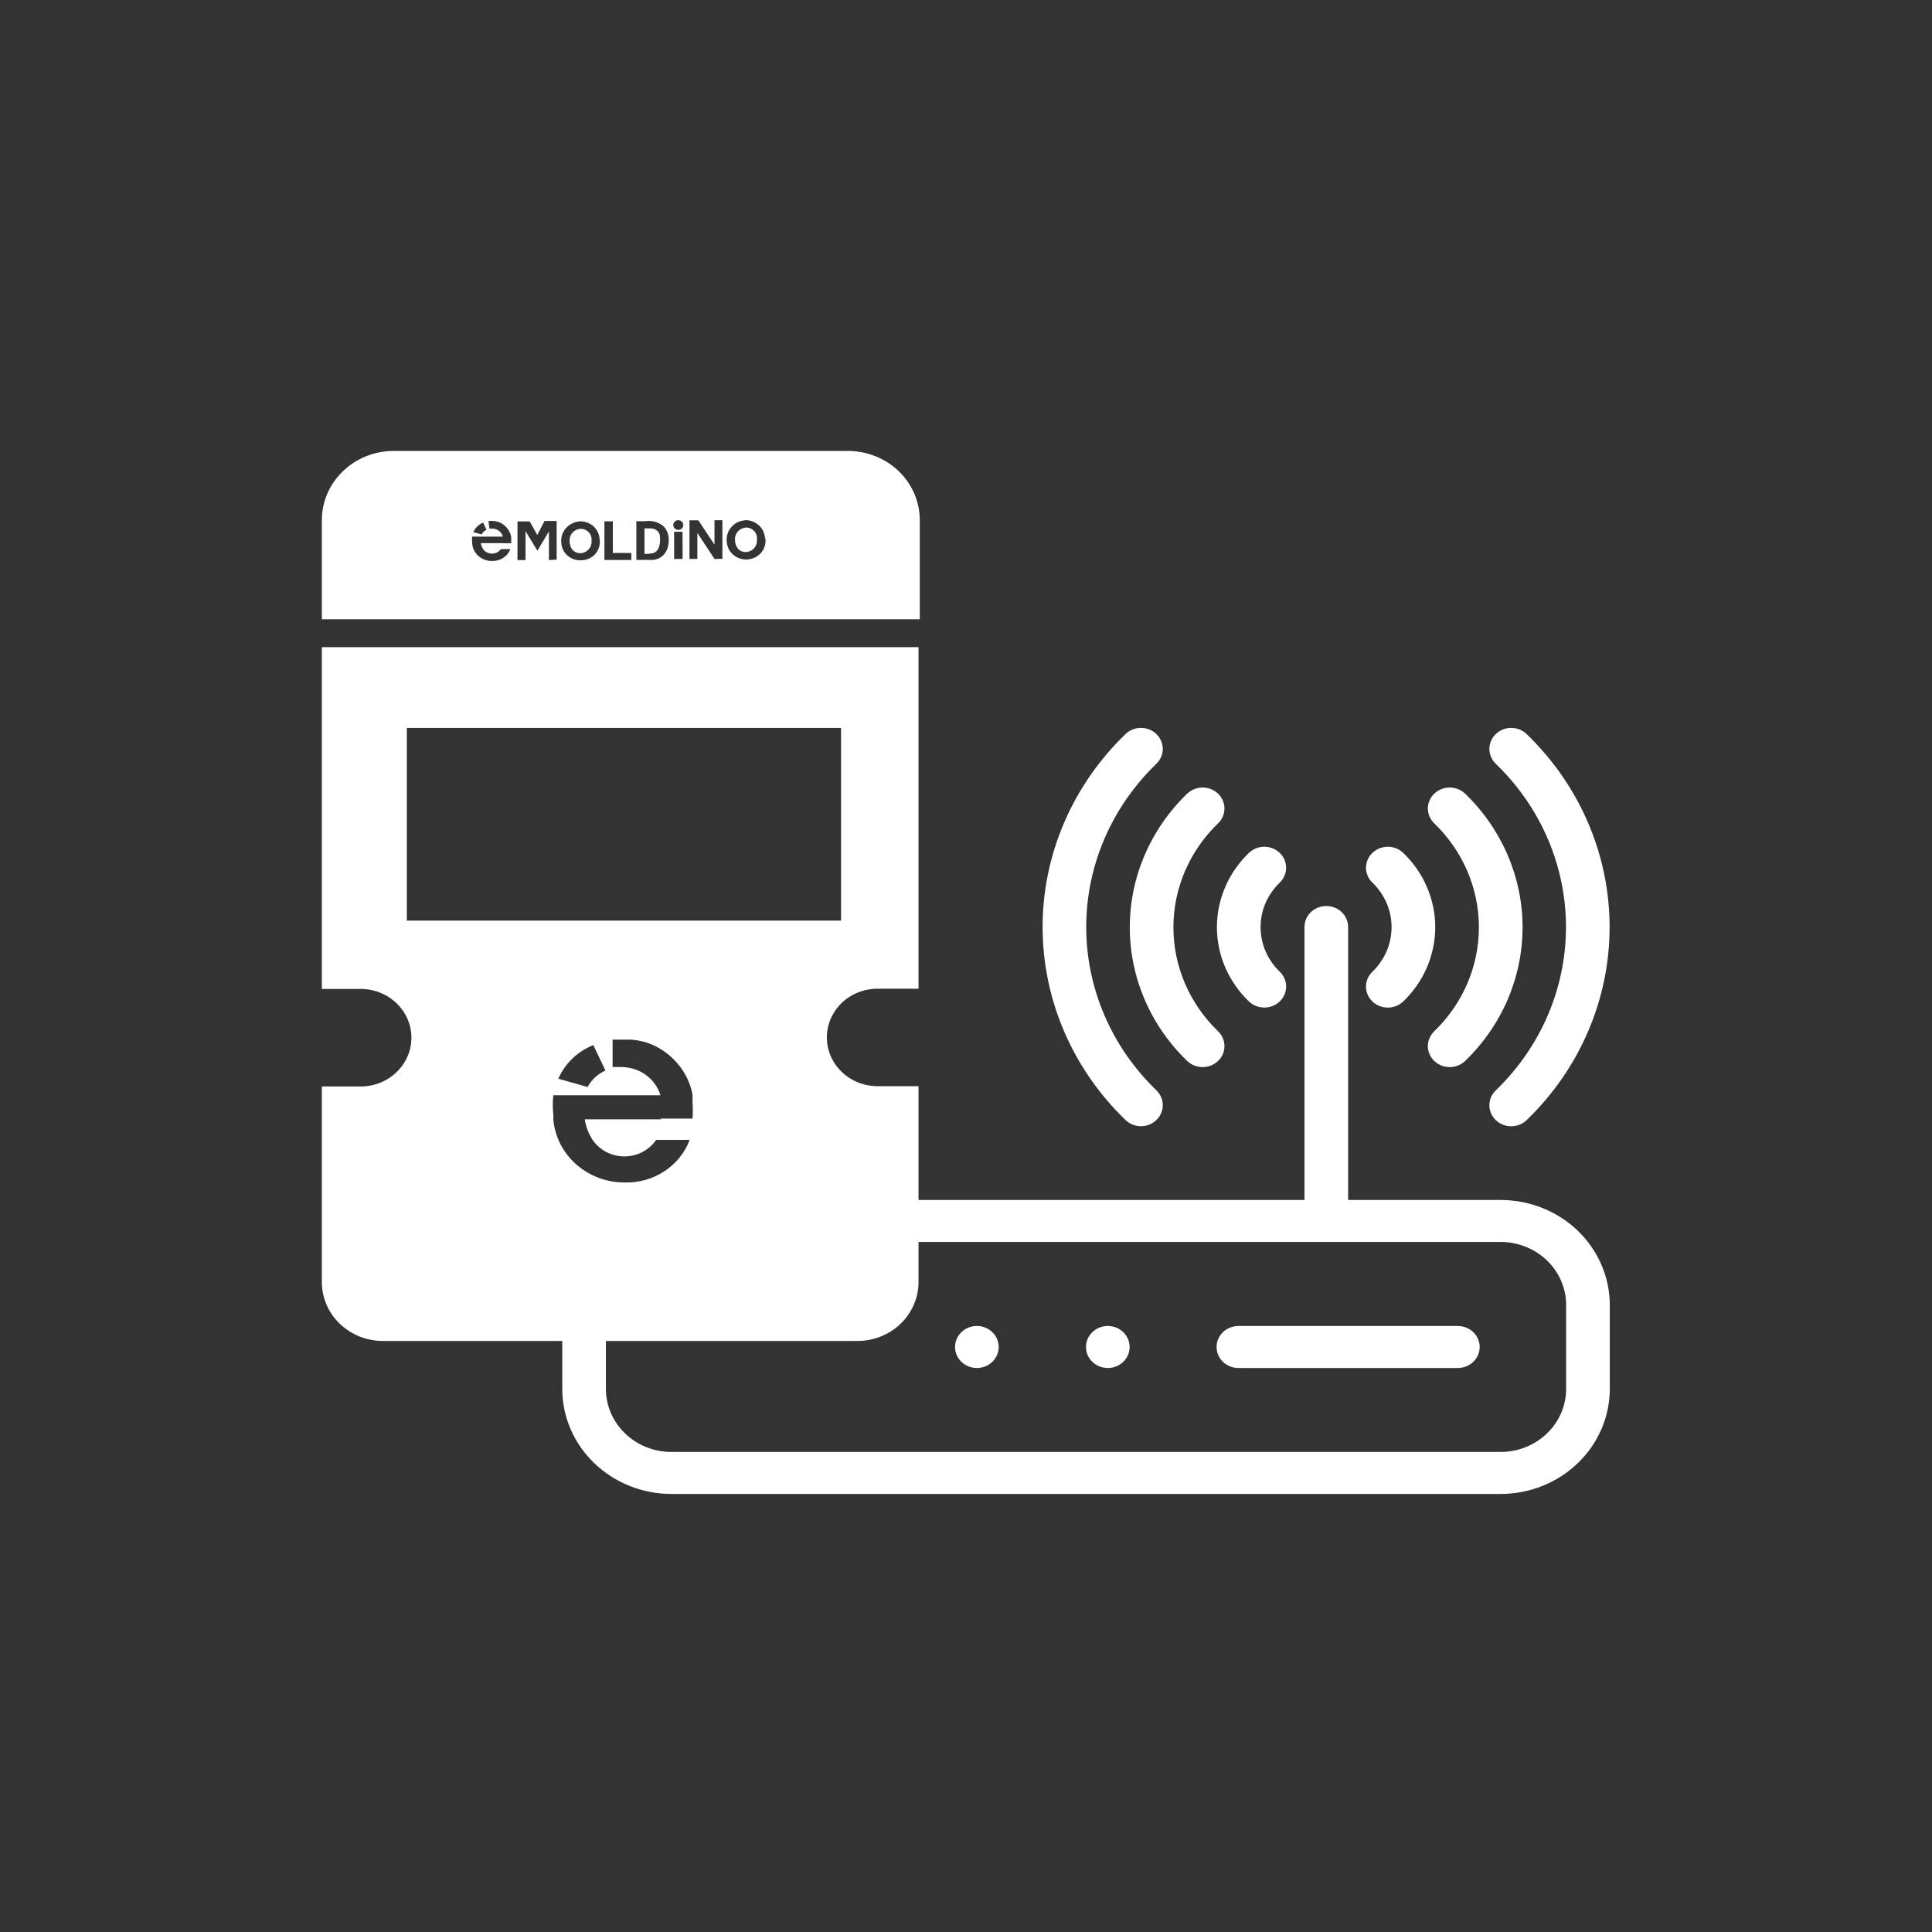 <svg width="40" height="40" viewBox="0 0 40 40" fill="none" xmlns="http://www.w3.org/2000/svg">
<rect x="0" y="0" width="40" height="40" fill="#333333" stroke="none"/>
<path d="M31.07 24.844H13.9C13.301 24.845 12.727 25.074 12.303 25.481C11.88 25.889 11.641 26.441 11.641 27.018V28.757C11.641 29.333 11.88 29.886 12.303 30.293C12.727 30.701 13.301 30.93 13.9 30.931H31.07C31.669 30.93 32.243 30.701 32.666 30.293C33.09 29.886 33.328 29.333 33.329 28.757V27.018C33.328 26.441 33.09 25.889 32.666 25.481C32.243 25.074 31.669 24.845 31.07 24.844ZM32.425 28.757C32.425 29.102 32.282 29.434 32.028 29.678C31.773 29.923 31.429 30.061 31.07 30.061H13.9C13.54 30.061 13.196 29.923 12.942 29.678C12.688 29.434 12.545 29.102 12.544 28.757V27.018C12.545 26.672 12.688 26.34 12.942 26.096C13.196 25.851 13.54 25.714 13.9 25.713H31.07C31.429 25.714 31.773 25.851 32.028 26.096C32.282 26.34 32.425 26.672 32.425 27.018V28.757Z" fill="white"/>
<path d="M27.46 18.758C27.34 18.758 27.225 18.804 27.14 18.885C27.055 18.967 27.008 19.077 27.008 19.193V25.279C27.011 25.393 27.06 25.5 27.144 25.579C27.229 25.658 27.342 25.703 27.46 25.703C27.577 25.703 27.69 25.658 27.775 25.579C27.859 25.5 27.908 25.393 27.911 25.279V19.193C27.911 19.077 27.864 18.967 27.779 18.885C27.695 18.804 27.58 18.758 27.46 18.758Z" fill="white"/>
<path d="M20.225 28.323C20.475 28.323 20.677 28.128 20.677 27.888C20.677 27.648 20.475 27.453 20.225 27.453C19.976 27.453 19.773 27.648 19.773 27.888C19.773 28.128 19.976 28.323 20.225 28.323Z" fill="white"/>
<path d="M22.936 28.323C23.186 28.323 23.388 28.128 23.388 27.888C23.388 27.648 23.186 27.453 22.936 27.453C22.687 27.453 22.484 27.648 22.484 27.888C22.484 28.128 22.687 28.323 22.936 28.323Z" fill="white"/>
<path d="M30.17 27.453H25.652C25.591 27.452 25.531 27.462 25.475 27.483C25.419 27.504 25.368 27.536 25.324 27.576C25.281 27.617 25.247 27.665 25.223 27.719C25.2 27.772 25.188 27.83 25.188 27.888C25.188 27.946 25.2 28.004 25.223 28.057C25.247 28.111 25.281 28.159 25.324 28.2C25.368 28.24 25.419 28.272 25.475 28.293C25.531 28.314 25.591 28.324 25.652 28.323H30.17C30.231 28.324 30.291 28.314 30.347 28.293C30.403 28.272 30.455 28.24 30.498 28.2C30.541 28.159 30.576 28.111 30.599 28.057C30.623 28.004 30.635 27.946 30.635 27.888C30.635 27.83 30.623 27.772 30.599 27.719C30.576 27.665 30.541 27.617 30.498 27.576C30.455 27.536 30.403 27.504 30.347 27.483C30.291 27.462 30.23 27.452 30.17 27.453Z" fill="white"/>
<path d="M26.099 19.196C26.099 19.025 26.134 18.855 26.201 18.697C26.27 18.538 26.37 18.394 26.496 18.273C26.538 18.233 26.571 18.185 26.594 18.132C26.616 18.08 26.628 18.023 26.628 17.966C26.628 17.909 26.616 17.852 26.594 17.8C26.571 17.747 26.538 17.699 26.496 17.659C26.454 17.618 26.404 17.586 26.349 17.564C26.294 17.543 26.236 17.531 26.176 17.531C26.117 17.531 26.058 17.543 26.003 17.564C25.949 17.586 25.899 17.618 25.857 17.659C25.433 18.066 25.195 18.619 25.195 19.196C25.195 19.773 25.433 20.326 25.857 20.733C25.942 20.815 26.057 20.86 26.177 20.86C26.236 20.86 26.295 20.849 26.349 20.828C26.404 20.806 26.454 20.774 26.496 20.733C26.581 20.652 26.628 20.541 26.628 20.426C26.628 20.311 26.581 20.2 26.496 20.119C26.37 19.997 26.27 19.854 26.202 19.695C26.134 19.537 26.099 19.367 26.099 19.196Z" fill="white"/>
<path d="M29.053 17.659C29.011 17.618 28.961 17.586 28.906 17.564C28.851 17.543 28.793 17.531 28.733 17.531C28.674 17.531 28.615 17.543 28.56 17.564C28.505 17.586 28.456 17.618 28.414 17.659C28.372 17.699 28.338 17.747 28.316 17.8C28.293 17.852 28.281 17.909 28.281 17.966C28.281 18.023 28.293 18.08 28.316 18.132C28.338 18.185 28.372 18.233 28.414 18.273C28.54 18.395 28.639 18.538 28.708 18.697C28.776 18.855 28.811 19.025 28.811 19.196C28.811 19.367 28.776 19.537 28.708 19.695C28.639 19.854 28.54 19.998 28.414 20.119C28.329 20.2 28.281 20.311 28.281 20.427C28.281 20.542 28.329 20.652 28.414 20.734C28.499 20.816 28.614 20.861 28.734 20.861C28.854 20.861 28.969 20.815 29.053 20.734C29.477 20.326 29.715 19.773 29.715 19.196C29.715 18.62 29.477 18.067 29.053 17.659L29.053 17.659Z" fill="white"/>
<path d="M25.218 17.047C25.303 16.965 25.351 16.855 25.351 16.739C25.351 16.624 25.303 16.514 25.218 16.432C25.134 16.351 25.019 16.305 24.899 16.305C24.779 16.305 24.664 16.351 24.579 16.432C23.818 17.167 23.391 18.162 23.391 19.199C23.391 20.236 23.818 21.232 24.579 21.966C24.622 22.006 24.671 22.038 24.726 22.06C24.781 22.082 24.84 22.093 24.899 22.093C24.958 22.093 25.017 22.082 25.072 22.06C25.127 22.038 25.177 22.006 25.218 21.966C25.261 21.926 25.294 21.878 25.317 21.825C25.339 21.772 25.351 21.716 25.351 21.659C25.351 21.602 25.339 21.545 25.317 21.492C25.294 21.439 25.261 21.392 25.218 21.351C24.627 20.78 24.294 20.006 24.294 19.199C24.294 18.392 24.627 17.618 25.218 17.047Z" fill="white"/>
<path d="M30.334 16.432C30.249 16.351 30.134 16.305 30.014 16.305C29.895 16.305 29.78 16.351 29.695 16.432C29.61 16.514 29.562 16.624 29.562 16.739C29.562 16.855 29.61 16.965 29.695 17.047C30.287 17.618 30.619 18.392 30.619 19.199C30.619 20.006 30.287 20.78 29.695 21.351C29.653 21.392 29.62 21.439 29.597 21.492C29.574 21.545 29.562 21.602 29.562 21.659C29.562 21.716 29.574 21.772 29.597 21.825C29.62 21.878 29.653 21.926 29.695 21.966C29.737 22.006 29.787 22.038 29.841 22.06C29.896 22.082 29.955 22.093 30.014 22.093C30.074 22.093 30.133 22.082 30.187 22.06C30.242 22.038 30.292 22.006 30.334 21.966C31.095 21.232 31.523 20.236 31.523 19.199C31.523 18.162 31.095 17.167 30.334 16.432Z" fill="white"/>
<path d="M23.942 15.813C24.026 15.731 24.074 15.62 24.074 15.505C24.074 15.39 24.026 15.279 23.942 15.198C23.857 15.116 23.742 15.07 23.622 15.07C23.502 15.07 23.387 15.116 23.303 15.198C22.203 16.258 21.586 17.695 21.586 19.193C21.586 20.692 22.203 22.128 23.303 23.189C23.387 23.271 23.502 23.317 23.622 23.317C23.742 23.317 23.857 23.271 23.942 23.189C24.026 23.108 24.074 22.997 24.074 22.882C24.074 22.767 24.026 22.656 23.942 22.574C23.012 21.677 22.489 20.461 22.489 19.193C22.489 17.926 23.012 16.71 23.942 15.813Z" fill="white"/>
<path d="M31.607 15.198C31.565 15.157 31.516 15.125 31.461 15.103C31.406 15.082 31.347 15.07 31.288 15.07C31.229 15.07 31.17 15.082 31.115 15.103C31.06 15.125 31.01 15.157 30.968 15.198C30.926 15.238 30.893 15.286 30.87 15.339C30.848 15.392 30.836 15.448 30.836 15.505C30.836 15.562 30.848 15.619 30.87 15.671C30.893 15.724 30.926 15.772 30.968 15.813C31.899 16.71 32.422 17.926 32.422 19.194C32.422 20.462 31.899 21.678 30.968 22.576C30.884 22.657 30.836 22.768 30.836 22.883C30.836 22.999 30.884 23.109 30.968 23.191C31.053 23.272 31.168 23.318 31.288 23.318C31.408 23.318 31.523 23.272 31.607 23.191C32.707 22.13 33.325 20.693 33.325 19.194C33.325 17.696 32.707 16.259 31.607 15.198Z" fill="white"/>
<path fill-rule="evenodd" clip-rule="evenodd" d="M17.427 22.192C17.623 22.382 17.89 22.488 18.168 22.488H19.017V26.544C19.017 26.706 18.984 26.865 18.919 27.014C18.855 27.163 18.761 27.297 18.642 27.411C18.523 27.524 18.381 27.614 18.226 27.674C18.071 27.735 17.905 27.765 17.738 27.763H7.929C7.763 27.763 7.598 27.732 7.444 27.671C7.291 27.609 7.151 27.52 7.034 27.406C6.916 27.293 6.823 27.159 6.76 27.011C6.696 26.863 6.664 26.704 6.664 26.544V22.494H7.469C7.747 22.494 8.014 22.387 8.21 22.198C8.407 22.009 8.518 21.752 8.518 21.485C8.518 21.217 8.407 20.96 8.21 20.771C8.014 20.582 7.747 20.475 7.469 20.475H6.664V13.398H19.017V20.47H18.168C17.89 20.47 17.623 20.576 17.427 20.765C17.23 20.954 17.119 21.211 17.119 21.479C17.119 21.747 17.23 22.003 17.427 22.192ZM8.423 15.071H17.413V19.06H8.423V15.071ZM14.338 23.159H13.658L13.703 23.174H12.107C12.129 23.325 12.185 23.47 12.269 23.6C12.341 23.705 12.438 23.791 12.553 23.851C12.668 23.911 12.796 23.942 12.927 23.942C13.057 23.942 13.186 23.911 13.301 23.851C13.415 23.791 13.513 23.705 13.585 23.6H14.279C14.18 23.865 13.996 24.092 13.755 24.25C13.513 24.409 13.226 24.49 12.934 24.482C12.562 24.483 12.203 24.349 11.929 24.106C11.655 23.864 11.486 23.531 11.456 23.174V23.074C11.441 22.942 11.441 22.808 11.456 22.676H13.674C13.623 22.509 13.518 22.362 13.374 22.257C13.231 22.152 13.056 22.095 12.875 22.092H12.683V21.524H13.037C13.258 21.532 13.472 21.596 13.658 21.708C13.835 21.813 13.986 21.951 14.104 22.116C14.221 22.28 14.301 22.466 14.338 22.662V22.832C14.346 22.941 14.346 23.05 14.338 23.159ZM12.284 21.637L12.535 22.164C12.376 22.234 12.246 22.355 12.166 22.505L11.56 22.334C11.696 22.019 11.957 21.769 12.284 21.637Z" fill="white"/>
<path fill-rule="evenodd" clip-rule="evenodd" d="M17.57 9.336H8.139C7.745 9.339 7.368 9.493 7.091 9.764C6.814 10.035 6.661 10.4 6.664 10.78V12.821H19.043V10.78C19.046 10.4 18.893 10.035 18.617 9.765C18.341 9.494 17.964 9.34 17.57 9.336ZM15.723 10.886C15.789 10.952 15.829 11.038 15.836 11.13L15.843 11.129C15.853 11.181 15.851 11.234 15.839 11.286C15.826 11.337 15.803 11.385 15.771 11.428C15.738 11.47 15.697 11.506 15.649 11.532C15.602 11.558 15.549 11.575 15.495 11.581C15.44 11.588 15.385 11.583 15.333 11.568C15.28 11.552 15.231 11.527 15.19 11.493C15.148 11.459 15.113 11.417 15.089 11.37C15.065 11.323 15.05 11.271 15.047 11.219C15.04 11.161 15.046 11.103 15.064 11.048C15.082 10.993 15.112 10.942 15.153 10.9C15.193 10.857 15.243 10.823 15.298 10.801C15.354 10.779 15.414 10.768 15.473 10.77C15.568 10.78 15.656 10.821 15.723 10.886ZM15.217 11.171C15.217 11.31 15.29 11.431 15.444 11.431C15.477 11.428 15.509 11.42 15.538 11.405C15.568 11.391 15.594 11.371 15.615 11.347C15.636 11.323 15.652 11.295 15.661 11.264C15.671 11.234 15.674 11.202 15.671 11.171C15.675 11.14 15.673 11.108 15.664 11.078C15.654 11.048 15.638 11.02 15.617 10.996C15.595 10.973 15.569 10.954 15.539 10.941C15.509 10.928 15.477 10.922 15.444 10.922C15.38 10.927 15.32 10.955 15.278 11.002C15.235 11.048 15.214 11.109 15.217 11.171ZM11.365 11.596V11.001L11.127 11.402L10.88 10.996V11.596H10.714V10.796H10.968L11.124 11.076L11.274 10.786H11.525V11.586L11.365 11.596ZM12.02 11.6C11.918 11.603 11.819 11.566 11.745 11.499C11.67 11.432 11.626 11.34 11.622 11.242C11.614 11.185 11.62 11.127 11.638 11.073C11.655 11.018 11.685 10.967 11.726 10.925C11.766 10.882 11.815 10.849 11.87 10.826C11.924 10.803 11.983 10.792 12.043 10.794C12.139 10.801 12.23 10.841 12.298 10.907C12.366 10.973 12.406 11.061 12.413 11.154C12.423 11.209 12.421 11.265 12.406 11.319C12.392 11.374 12.364 11.424 12.327 11.467C12.289 11.51 12.242 11.544 12.189 11.567C12.136 11.59 12.079 11.602 12.02 11.601L12.02 11.6ZM12.02 11.454C12.052 11.452 12.084 11.444 12.114 11.429C12.143 11.415 12.169 11.395 12.19 11.371C12.211 11.347 12.227 11.319 12.237 11.288C12.246 11.258 12.25 11.226 12.246 11.195C12.25 11.164 12.248 11.132 12.238 11.103C12.229 11.073 12.213 11.045 12.191 11.022C12.17 10.998 12.143 10.98 12.114 10.967C12.084 10.954 12.052 10.948 12.02 10.948C11.956 10.952 11.896 10.98 11.853 11.027C11.811 11.073 11.789 11.133 11.793 11.195C11.791 11.334 11.865 11.454 12.02 11.454ZM12.514 11.594V10.794H12.688V11.448H13.071V11.594H12.514ZM13.175 10.791V11.592L13.486 11.593C13.536 11.594 13.586 11.583 13.632 11.563C13.676 11.543 13.716 11.514 13.748 11.479C13.78 11.44 13.804 11.397 13.82 11.35C13.837 11.295 13.846 11.239 13.845 11.182C13.847 11.126 13.837 11.07 13.816 11.018C13.8 10.972 13.772 10.931 13.737 10.896C13.687 10.853 13.627 10.821 13.562 10.803C13.497 10.784 13.428 10.781 13.361 10.791H13.175ZM13.666 11.182C13.666 11.295 13.628 11.446 13.488 11.457L13.424 11.466C13.397 11.468 13.37 11.468 13.343 11.466V10.94H13.479C13.532 10.941 13.582 10.963 13.619 10.999C13.639 11.022 13.653 11.049 13.66 11.077C13.665 11.112 13.667 11.147 13.666 11.182ZM14.793 11.573L14.438 11.034V11.572H14.275V10.772H14.458L14.793 11.277V10.77H14.956V11.57L14.793 11.573ZM13.97 10.799C13.989 10.78 14.016 10.77 14.043 10.77C14.071 10.77 14.097 10.781 14.116 10.8C14.136 10.819 14.147 10.844 14.147 10.87C14.147 10.897 14.136 10.922 14.117 10.941C14.097 10.96 14.071 10.97 14.043 10.97C14.016 10.97 13.989 10.96 13.97 10.941C13.95 10.922 13.939 10.897 13.939 10.87C13.939 10.844 13.95 10.818 13.97 10.799ZM14.131 11.01L13.957 11.01L13.958 11.573L14.133 11.572L14.131 11.01ZM10.002 10.818L10.072 10.968C10.028 10.989 9.993 11.023 9.971 11.064L9.799 11.018C9.838 10.93 9.911 10.858 10.002 10.818ZM10.392 11.247H10.583C10.586 11.217 10.586 11.186 10.583 11.155V11.11C10.571 11.055 10.548 11.002 10.515 10.956C10.482 10.909 10.44 10.87 10.39 10.839C10.336 10.807 10.274 10.789 10.211 10.787C10.179 10.782 10.146 10.782 10.114 10.787C10.114 10.787 10.132 10.937 10.132 10.944C10.149 10.942 10.166 10.942 10.184 10.944C10.236 10.942 10.286 10.958 10.328 10.988C10.369 11.018 10.398 11.061 10.411 11.11H9.776C9.77 11.147 9.77 11.184 9.776 11.222V11.248C9.782 11.349 9.828 11.444 9.906 11.512C9.983 11.581 10.086 11.617 10.191 11.614C10.273 11.617 10.353 11.594 10.42 11.55C10.488 11.505 10.539 11.442 10.567 11.368H10.37C10.35 11.397 10.323 11.421 10.292 11.437C10.26 11.453 10.225 11.462 10.188 11.461C10.152 11.463 10.115 11.455 10.083 11.438C10.05 11.422 10.022 11.398 10.003 11.368C9.978 11.33 9.962 11.289 9.955 11.245H10.408L10.392 11.247Z" fill="white"/>
</svg>
